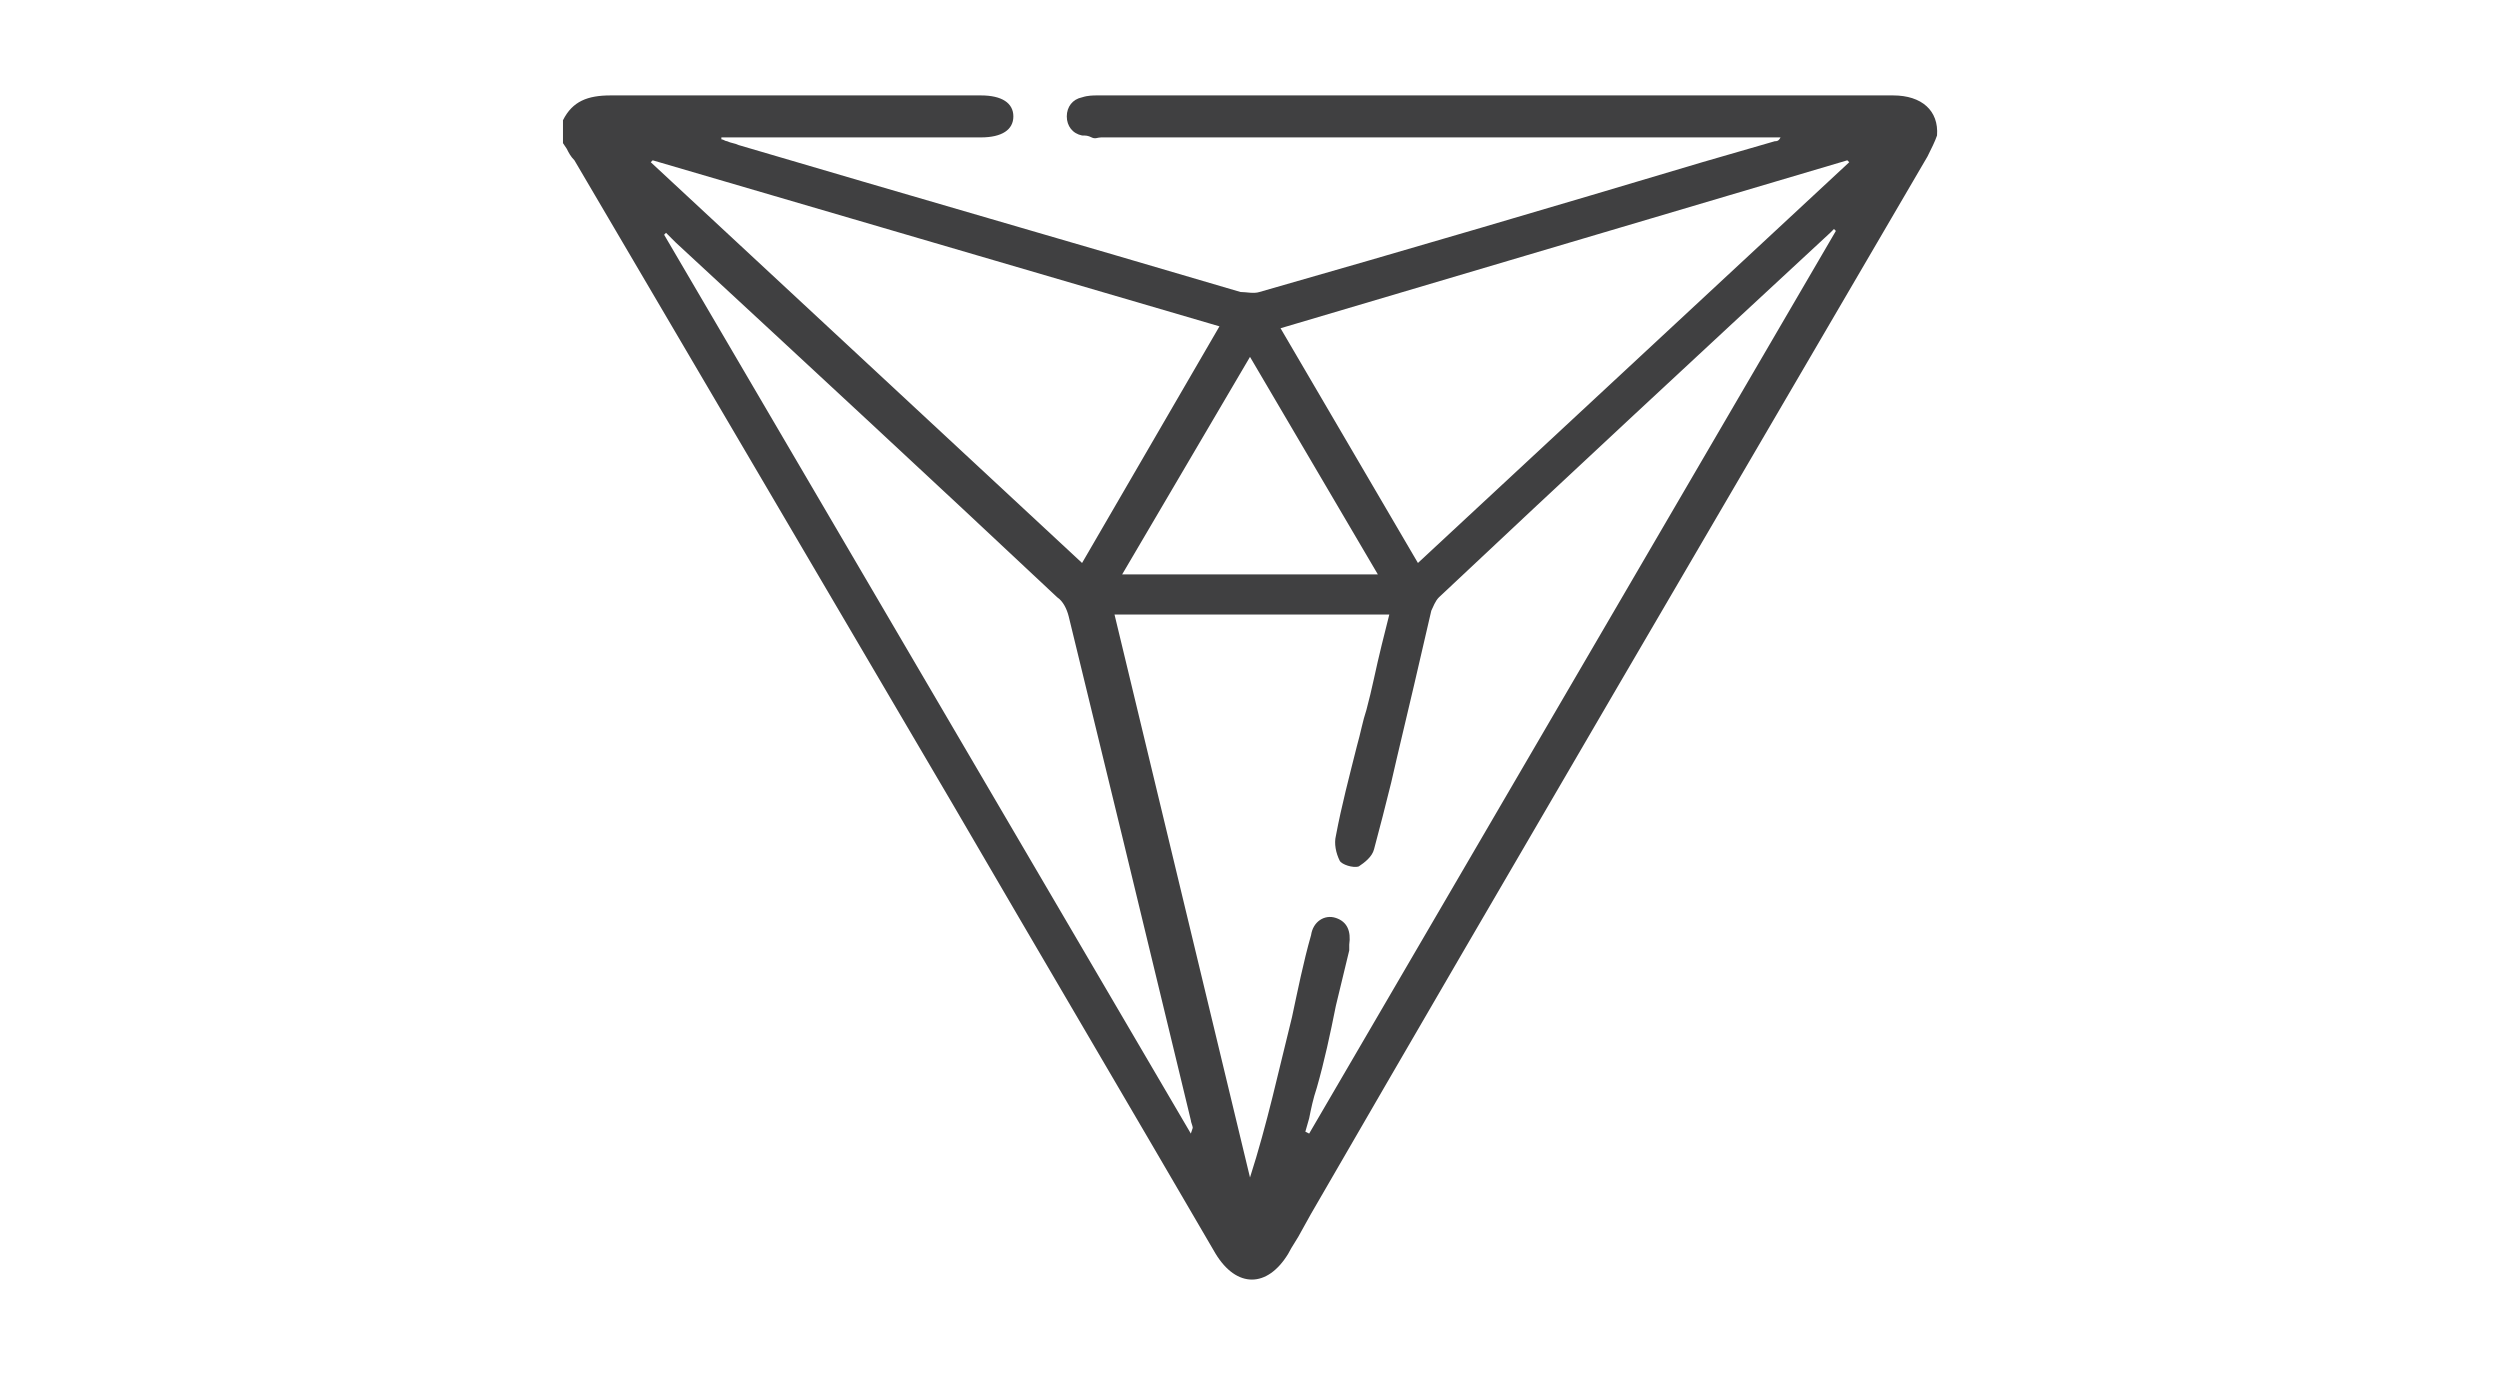 <svg width="131" height="72" viewBox="0 0 131 72" fill="none" xmlns="http://www.w3.org/2000/svg">
<path fill-rule="evenodd" clip-rule="evenodd" d="M99.2 5C85.3 5 71.4 5 57.5 5C57.3 5 57 5 56.7 5.1C56.2 5.2 55.9 5.6 55.9 6.1C55.9 6.6 56.2 7 56.7 7.1C56.9 7.1 57 7.1 57.2 7.2C57.4 7.3 57.5 7.2 57.7 7.2H93.3C93.2 7.4 93.1 7.4 93 7.4L89.2 8.5C81.5 10.8 73.7 13.1 66 15.3C65.7 15.4 65.3 15.3 65 15.3C56.2 12.7 47.5 10.2 38.7 7.6C38.5 7.5 38.3 7.5 38.1 7.4C38 7.4 37.9 7.3 37.8 7.3V7.2H51.4C52.5 7.2 53.1 6.8 53.1 6.1C53.1 5.4 52.5 5 51.4 5C49.7 5 48 5 46.3 5C41.5 5 36.7 5 32 5C30.8 5 30 5.3 29.5 6.3V7.5L29.7 7.8C29.8 8 29.9 8.2 30.1 8.4L49.9 42.1C54.5 50 59.1 57.8 63.7 65.7C64.8 67.5 66.4 67.5 67.5 65.7C67.7 65.3 68 64.9 68.2 64.5L68.7 63.6C79.4 45.1 90.2 26.7 101 8.2C101.2 7.8 101.4 7.4 101.5 7.1C101.6 5.8 100.7 5 99.2 5ZM65.5 18.7L72.2 30.1H58.8L65.5 18.7ZM34.2 8.4L63.9 17.1L56.7 29.5L34.1 8.5L34.2 8.4ZM62.4 59.4L34.8 12.3L34.9 12.2C35 12.3 35.1 12.4 35.2 12.5C35.3 12.6 35.4 12.7 35.4 12.7C42.1 18.9 48.8 25.1 55.4 31.3C55.7 31.5 55.9 31.9 56 32.3C57.9 40.1 59.8 47.9 61.7 55.8L62.4 58.7C62.4 58.8 62.5 59 62.5 59.1L62.4 59.4ZM68.6 59.4L68.4 59.3L68.6 58.6C68.7 58.1 68.8 57.6 69 57C69.4 55.6 69.7 54.2 70 52.7L70.7 49.8C70.7 49.8 70.7 49.7 70.7 49.6V49.5C70.8 48.8 70.6 48.3 70 48.1C69.4 47.9 68.8 48.3 68.7 49C68.3 50.4 68 51.9 67.7 53.3C67 56.1 66.4 58.9 65.5 61.7L58.4 32.2H72.8L72.4 33.8C72.1 35 71.9 36.1 71.6 37.2C71.4 37.8 71.3 38.4 71.1 39.1C70.7 40.7 70.3 42.2 70 43.8C69.9 44.2 70 44.7 70.2 45.1C70.3 45.3 70.9 45.5 71.2 45.4C71.5 45.2 71.9 44.9 72 44.5C72.3 43.4 72.6 42.2 72.9 41C73 40.6 73.1 40.1 73.2 39.7C73.8 37.2 74.4 34.6 75 32C75.1 31.8 75.2 31.5 75.4 31.3C82.2 24.9 89.1 18.5 95.9 12.2C96 12.1 96 12.1 96.1 12L96.2 12.1L68.6 59.4ZM74.3 29.5L67.1 17.2L96.8 8.4L96.9 8.5L74.3 29.5Z" fill="#404041"/>
</svg>
